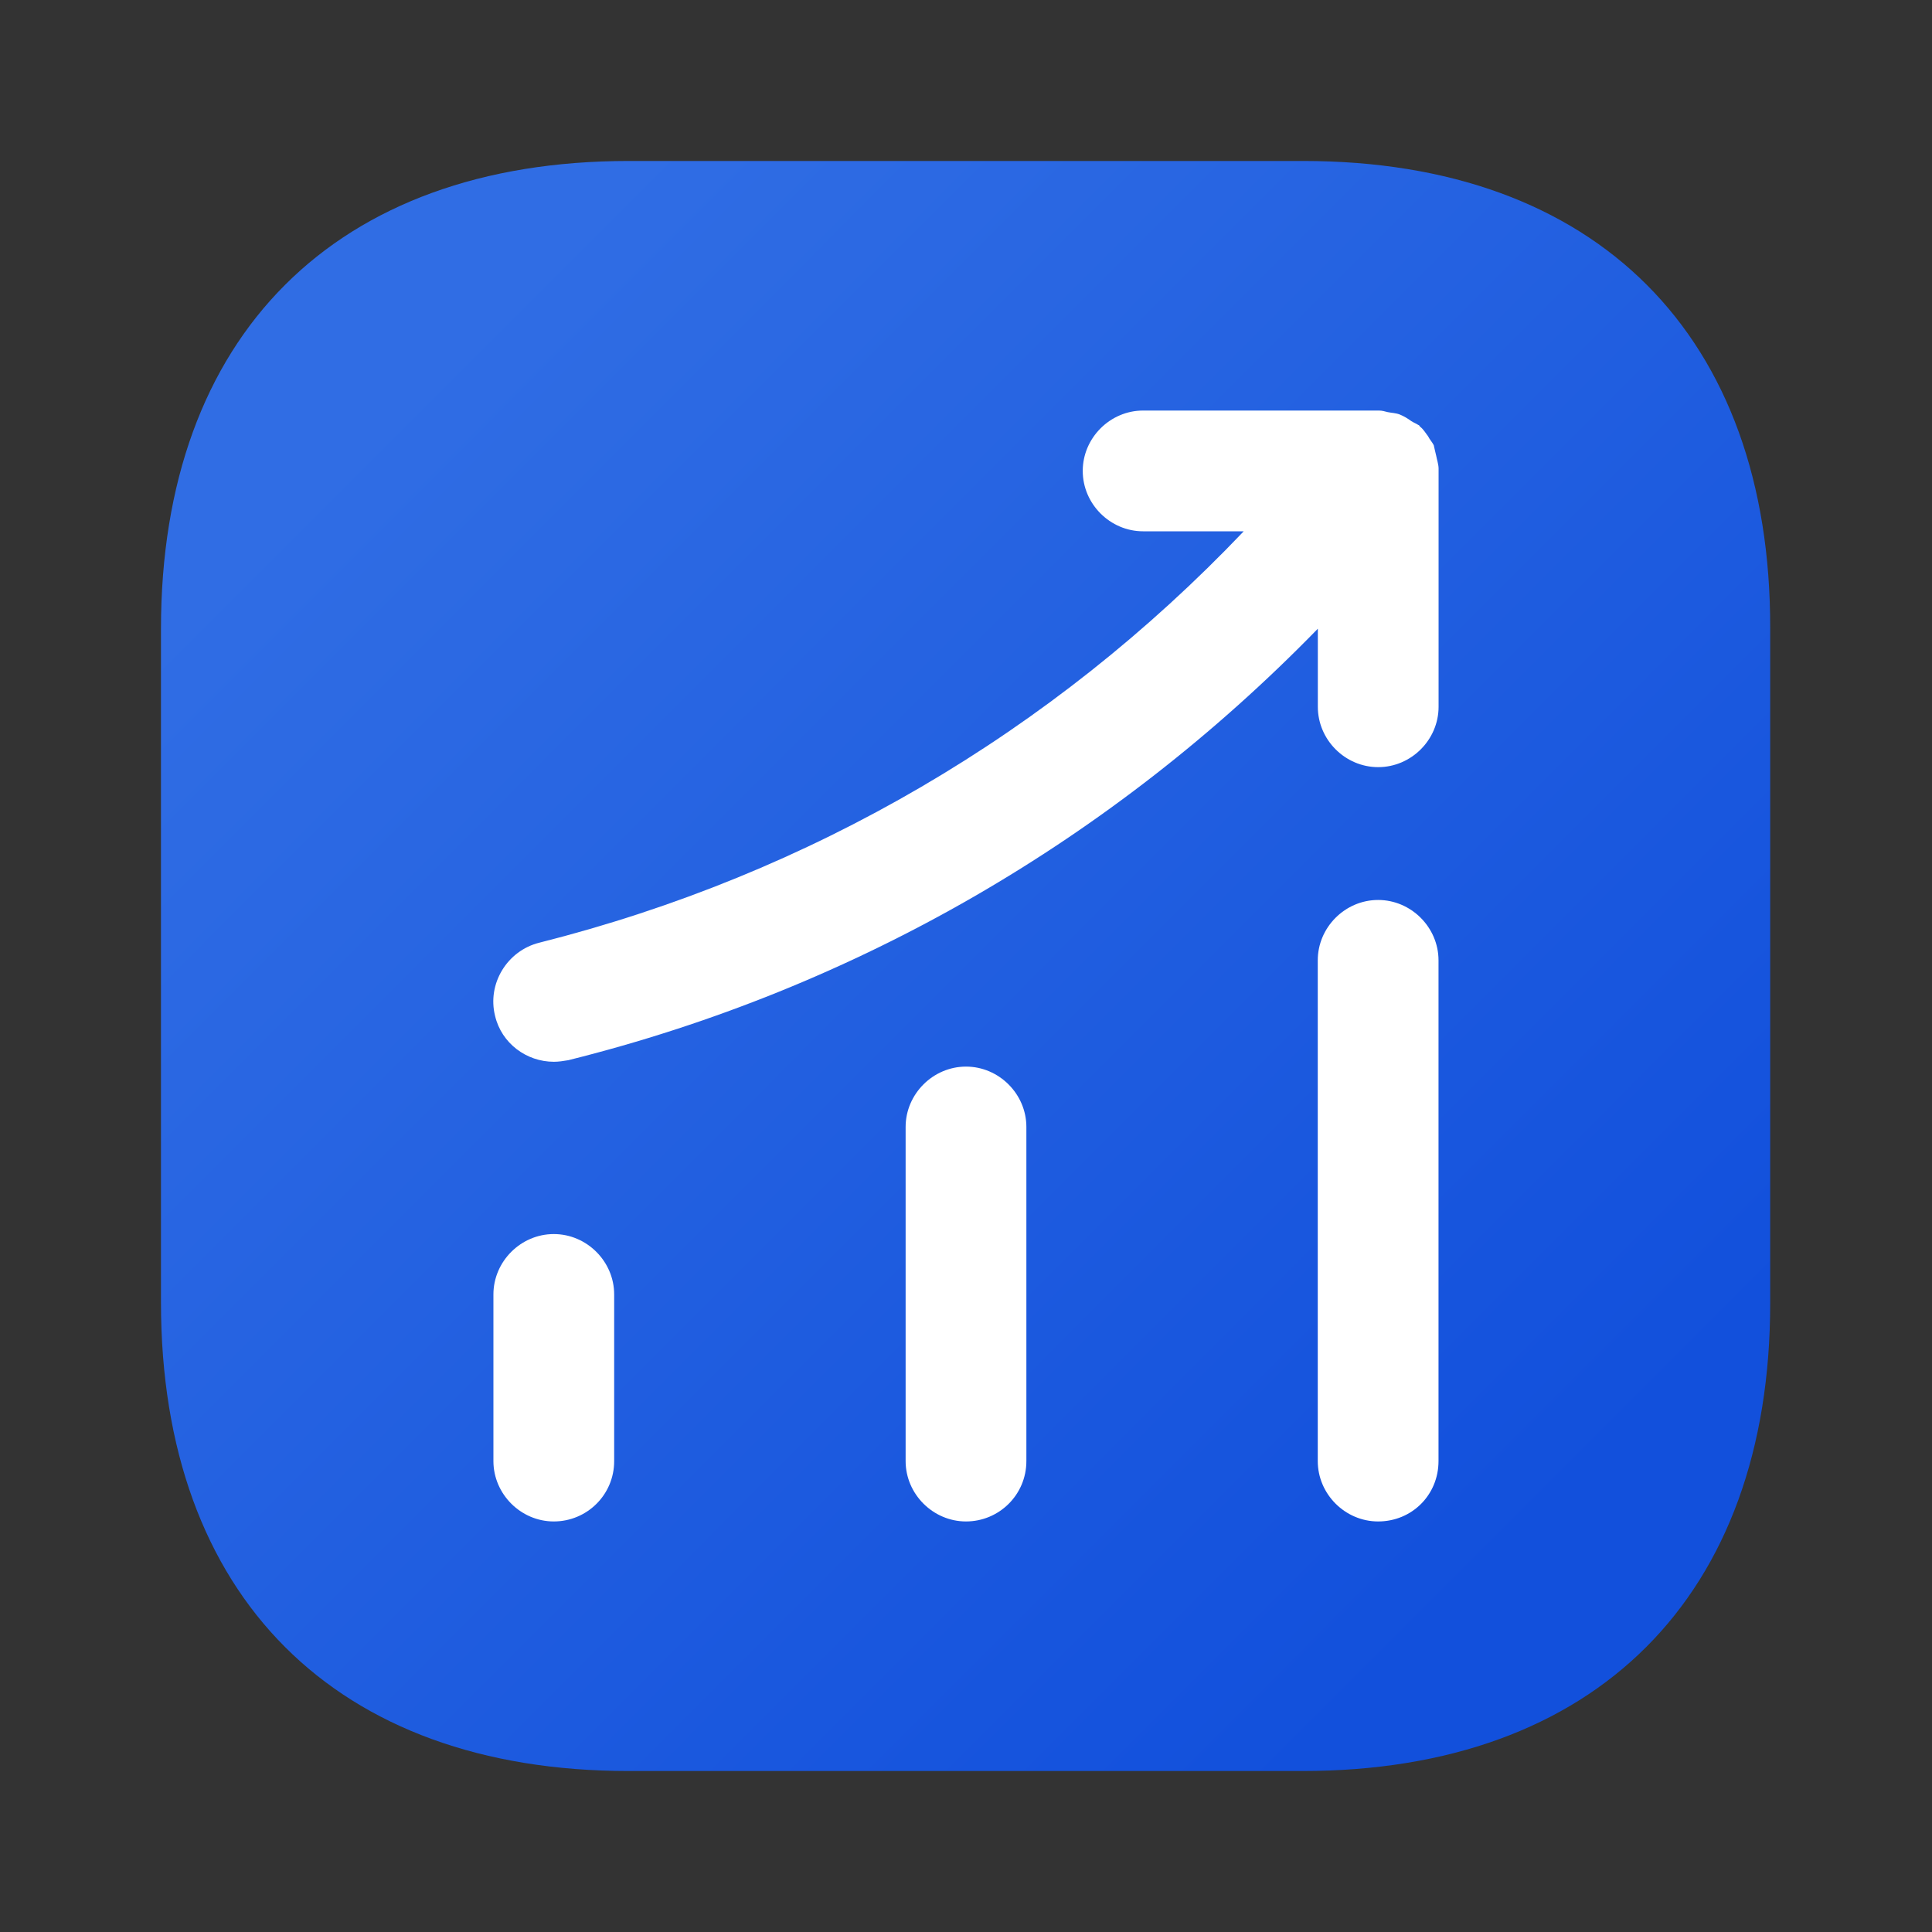 <svg width="28" height="28" viewBox="0 0 28 28" fill="none" xmlns="http://www.w3.org/2000/svg">
<rect x="0" y="0" width="28" height="28" fill="#333333" stroke="none"/>
<path d="M18.888 2.333H9.111C4.865 2.333 2.333 4.865 2.333 9.112V18.877C2.333 23.135 4.865 25.667 9.111 25.667H18.876C23.123 25.667 25.655 23.135 25.655 18.888V9.112C25.666 4.865 23.135 2.333 18.888 2.333Z" fill="url(#paint0_linear_914_229520)"/>
<path d="M8.026 22.05C7.548 22.05 7.151 21.653 7.151 21.175V18.76C7.151 18.282 7.548 17.885 8.026 17.885C8.505 17.885 8.901 18.282 8.901 18.76V21.175C8.901 21.665 8.505 22.05 8.026 22.05Z" fill="white"/>
<path d="M14 22.05C13.522 22.05 13.125 21.653 13.125 21.175V16.333C13.125 15.855 13.522 15.458 14 15.458C14.478 15.458 14.875 15.855 14.875 16.333V21.175C14.875 21.665 14.478 22.05 14 22.05Z" fill="white"/>
<path d="M19.973 22.05C19.494 22.05 19.098 21.653 19.098 21.175V13.918C19.098 13.44 19.494 13.043 19.973 13.043C20.451 13.043 20.848 13.44 20.848 13.918V21.175C20.848 21.665 20.463 22.05 19.973 22.05Z" fill="white"/>
<path d="M20.849 6.79C20.849 6.732 20.825 6.662 20.814 6.603C20.802 6.557 20.79 6.498 20.779 6.452C20.755 6.405 20.72 6.37 20.697 6.323C20.662 6.277 20.627 6.218 20.58 6.183C20.569 6.172 20.569 6.16 20.557 6.16C20.522 6.137 20.487 6.125 20.452 6.102C20.405 6.067 20.347 6.032 20.288 6.008C20.23 5.985 20.172 5.985 20.113 5.973C20.067 5.962 20.032 5.95 19.985 5.95H16.567C16.088 5.95 15.692 6.347 15.692 6.825C15.692 7.303 16.088 7.7 16.567 7.7H18.025C15.248 10.617 11.748 12.67 7.817 13.662C7.35 13.778 7.058 14.257 7.175 14.723C7.268 15.12 7.63 15.388 8.027 15.388C8.097 15.388 8.167 15.377 8.237 15.365C12.402 14.327 16.123 12.168 19.099 9.112V10.243C19.099 10.722 19.495 11.118 19.974 11.118C20.452 11.118 20.849 10.722 20.849 10.243V6.825C20.849 6.813 20.849 6.802 20.849 6.79Z" fill="white"/>
<defs>
<linearGradient id="paint0_linear_914_229520" x1="22.239" y1="22.25" x2="5.74" y2="5.759" gradientUnits="userSpaceOnUse">
<stop stop-color="#1250DC"/>
<stop offset="1" stop-color="#306DE4"/>
</linearGradient>
</defs>
</svg>

